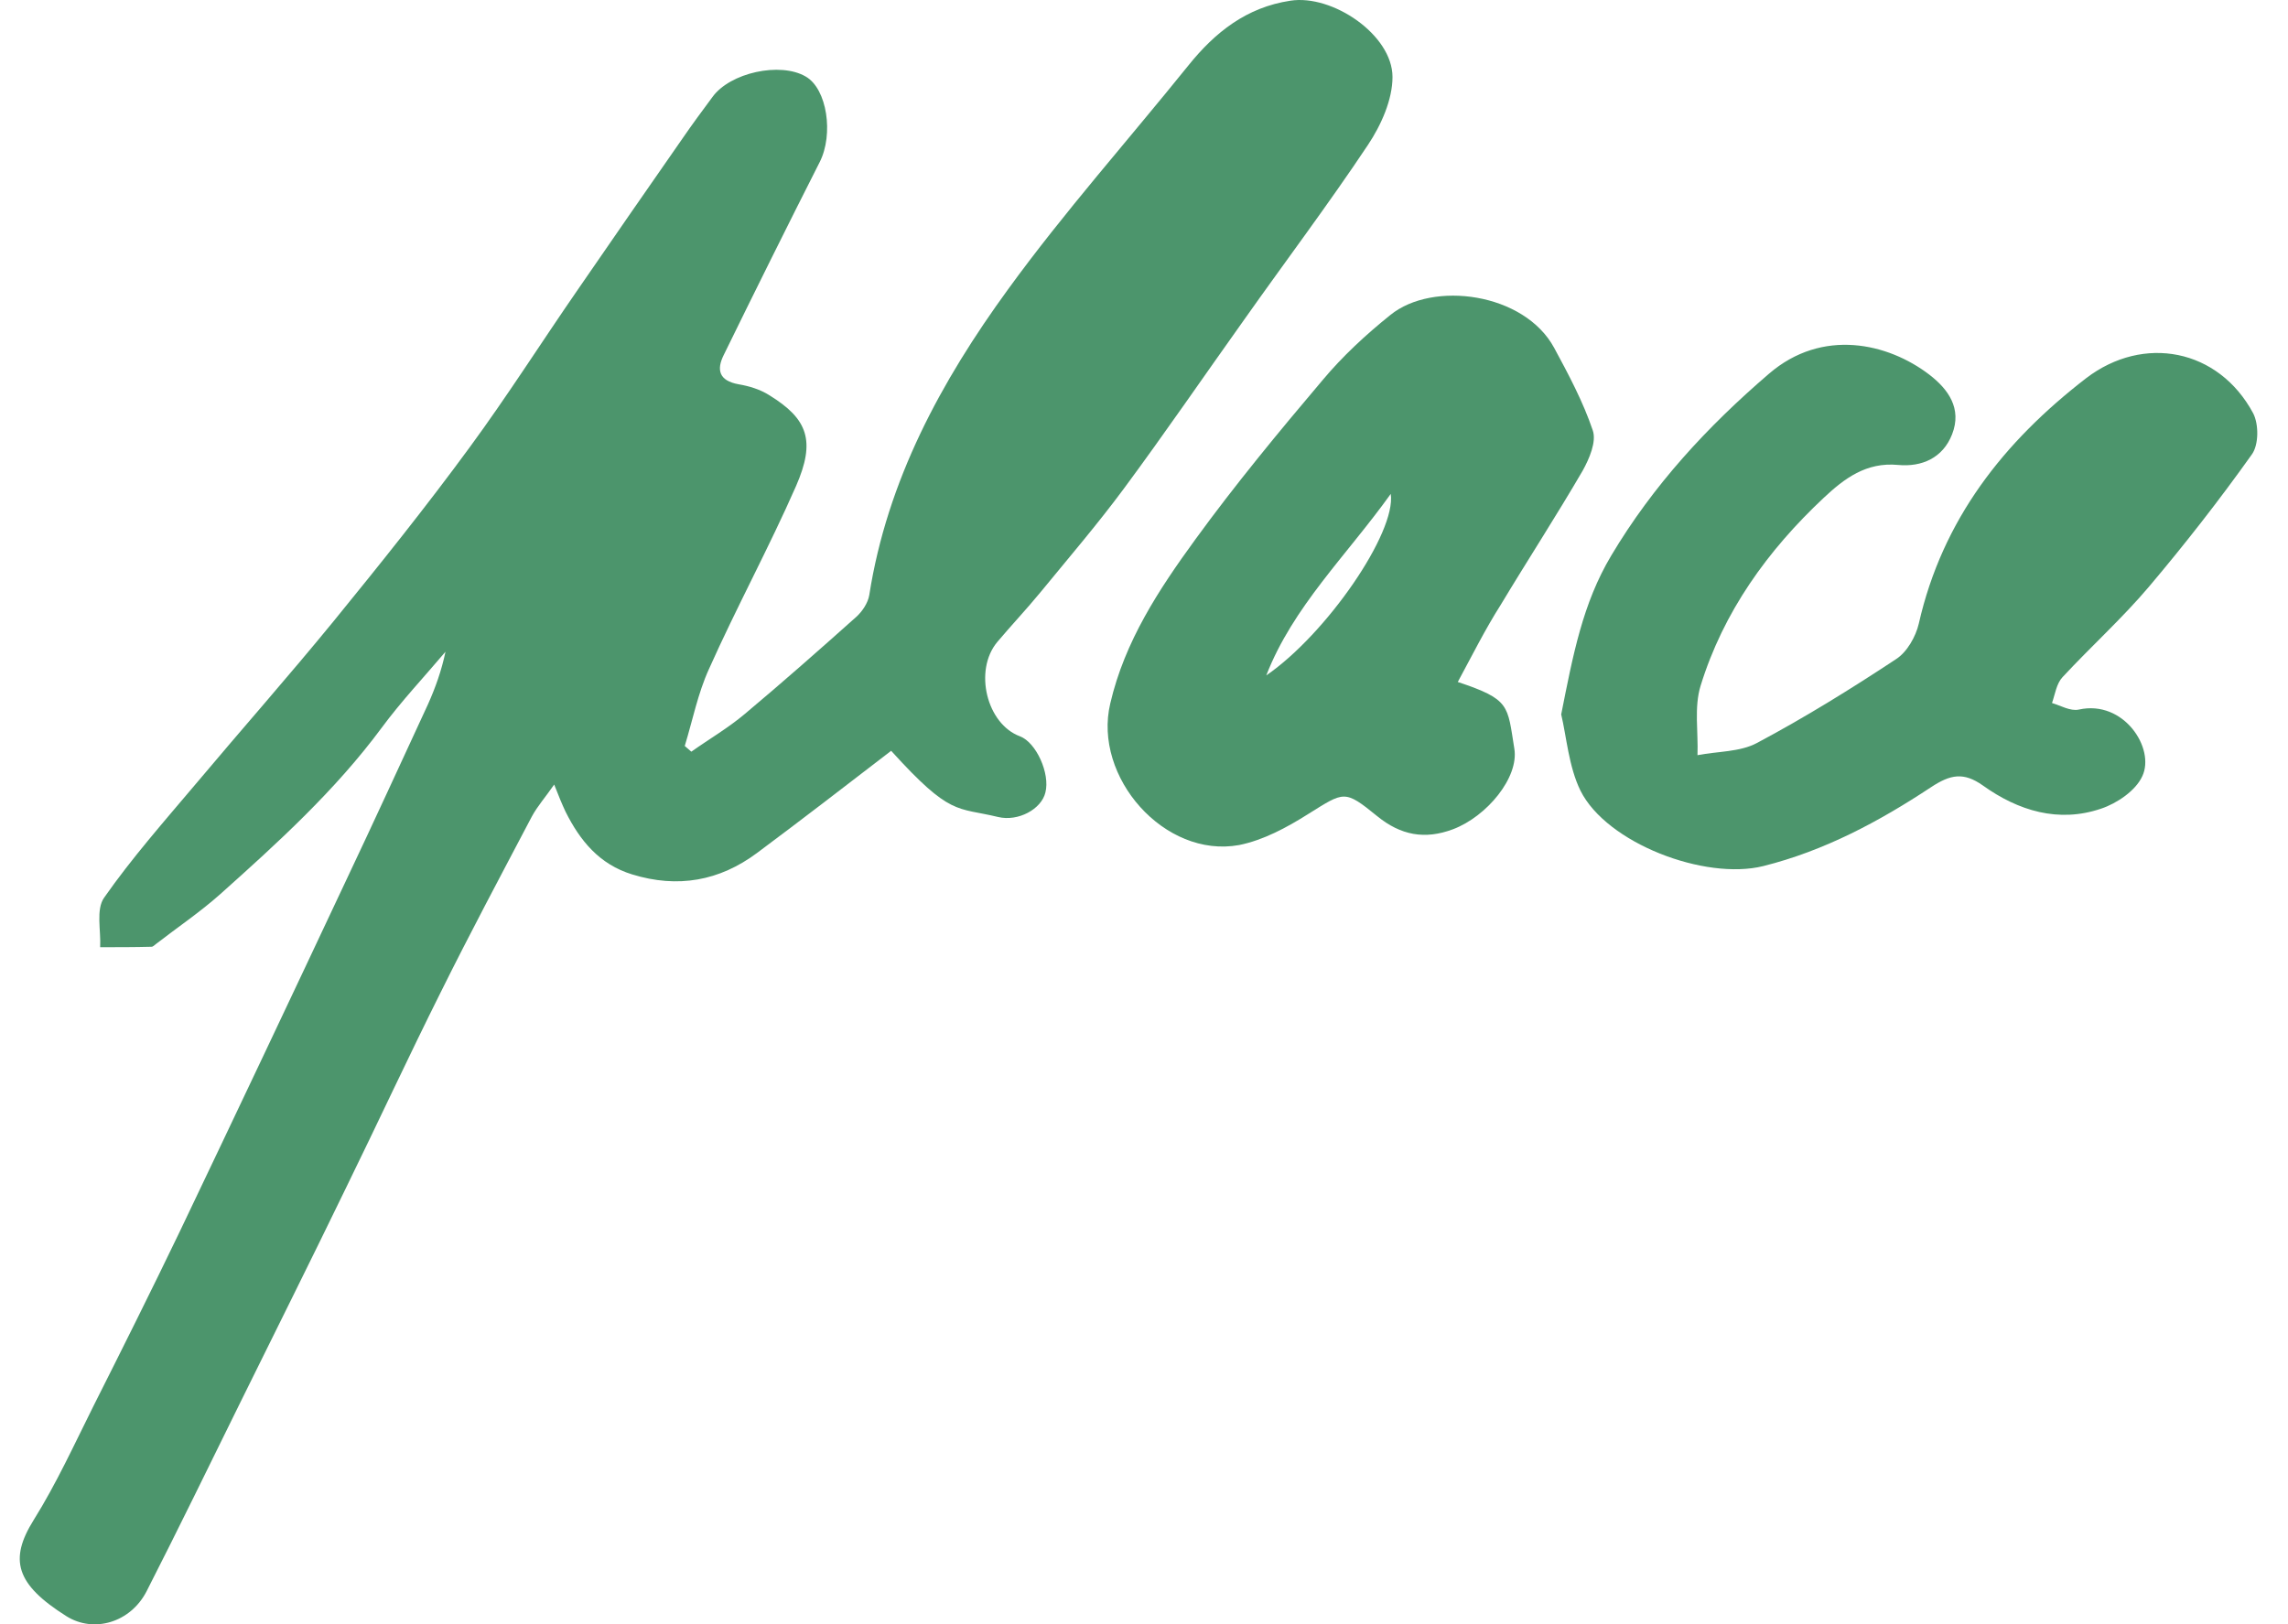 <svg width="69" height="49" viewBox="0 0 137 99" fill="none" xmlns="http://www.w3.org/2000/svg">
<path d="M53.094 45.76C50.318 47.897 47.648 49.955 44.924 51.985C42.628 53.695 40.091 54.149 37.314 53.294C35.312 52.68 34.137 51.237 33.256 49.474C33.042 49.019 32.855 48.565 32.562 47.817C32.027 48.592 31.547 49.126 31.2 49.767C29.331 53.321 27.435 56.875 25.646 60.482C23.67 64.436 21.801 68.471 19.852 72.452C17.742 76.808 15.58 81.136 13.444 85.465C11.548 89.312 9.679 93.16 7.73 96.981C6.742 98.904 4.499 99.546 2.843 98.504C-0.254 96.553 -0.655 95.057 0.841 92.652C2.229 90.434 3.324 88.03 4.499 85.678C6.261 82.178 8.023 78.651 9.732 75.097C13.15 67.937 16.541 60.776 19.905 53.615C21.587 50.061 23.216 46.508 24.872 42.927C25.326 41.912 25.699 40.87 25.94 39.721C24.631 41.271 23.243 42.74 22.041 44.37C19.211 48.191 15.713 51.371 12.215 54.497C10.987 55.592 9.599 56.528 8.29 57.543C8.21 57.596 8.13 57.703 8.023 57.703C6.982 57.73 5.941 57.73 4.899 57.73C4.953 56.715 4.632 55.432 5.14 54.711C6.822 52.306 8.798 50.061 10.693 47.817C13.497 44.477 16.381 41.217 19.131 37.851C21.961 34.377 24.765 30.877 27.408 27.27C29.704 24.144 31.787 20.857 34.003 17.651C36.113 14.578 38.249 11.505 40.385 8.433C40.972 7.578 41.586 6.749 42.2 5.921C43.269 4.425 46.339 3.757 47.888 4.665C49.196 5.413 49.597 8.192 48.742 9.875C46.766 13.777 44.817 17.704 42.895 21.632C42.441 22.54 42.601 23.208 43.803 23.422C44.443 23.529 45.138 23.743 45.672 24.09C48.021 25.533 48.502 26.869 47.3 29.621C45.645 33.389 43.669 37.022 41.987 40.79C41.319 42.259 40.999 43.889 40.518 45.466C40.652 45.572 40.785 45.706 40.919 45.813C42.014 45.038 43.162 44.37 44.176 43.515C46.473 41.591 48.742 39.587 50.985 37.583C51.332 37.263 51.679 36.755 51.76 36.274C52.854 29.274 56.139 23.235 60.224 17.624C63.641 12.921 67.54 8.54 71.198 3.997C72.827 1.967 74.749 0.444 77.419 0.043C79.983 -0.358 83.641 2.127 83.641 4.692C83.641 6.081 82.946 7.631 82.145 8.833C79.742 12.441 77.125 15.914 74.615 19.468C72.159 22.915 69.783 26.388 67.273 29.781C65.671 31.946 63.908 34.003 62.2 36.087C61.345 37.129 60.411 38.118 59.556 39.133C58.114 40.87 58.915 44.13 60.945 44.878C61.933 45.252 62.787 47.149 62.493 48.298C62.253 49.313 60.838 50.088 59.61 49.794C57.073 49.18 56.726 49.767 53.094 45.76Z" fill="#4C956C"/>
<path d="M93.92 43.542C94.641 39.908 95.229 36.782 96.964 33.869C99.528 29.568 102.812 26.014 106.577 22.781C109.834 19.975 113.839 20.911 116.349 22.834C117.497 23.716 118.352 24.892 117.738 26.468C117.177 27.911 115.895 28.472 114.453 28.338C112.504 28.151 111.169 29.167 109.914 30.343C106.497 33.549 103.8 37.289 102.411 41.805C102.011 43.114 102.278 44.611 102.224 46.027C103.453 45.786 104.814 45.84 105.856 45.279C108.766 43.729 111.57 41.992 114.32 40.175C114.987 39.748 115.521 38.812 115.708 38.011C117.15 31.652 120.888 26.922 125.908 23.048C129.406 20.376 133.972 21.258 136.081 25.186C136.428 25.854 136.428 27.109 136.001 27.697C134.025 30.476 131.916 33.175 129.726 35.767C128.098 37.69 126.202 39.4 124.466 41.271C124.092 41.672 124.012 42.313 123.825 42.847C124.359 43.008 124.947 43.355 125.454 43.248C128.204 42.633 130.127 45.626 129.326 47.309C128.925 48.191 127.777 48.966 126.816 49.286C124.226 50.168 121.77 49.42 119.607 47.87C118.432 47.042 117.631 47.202 116.456 47.977C113.305 50.061 109.968 51.852 106.23 52.787C102.678 53.669 96.697 51.397 95.095 48.191C94.374 46.721 94.241 44.878 93.92 43.542Z" fill="#4C956C"/>
<path d="M75.951 41.164C79.609 38.652 83.881 32.453 83.534 30.102C80.837 33.87 77.58 36.969 75.951 41.164ZM87.619 41.565C90.823 42.633 90.636 42.981 91.064 45.626C91.357 47.389 89.381 49.767 87.326 50.542C85.617 51.184 84.148 50.916 82.706 49.741C80.704 48.111 80.704 48.245 78.514 49.607C77.206 50.435 75.764 51.21 74.295 51.504C69.756 52.333 65.377 47.363 66.445 42.874C67.326 39.08 69.409 35.927 71.625 32.881C74.055 29.541 76.698 26.335 79.369 23.182C80.597 21.712 82.012 20.403 83.507 19.201C86.097 17.09 91.678 17.838 93.493 21.204C94.374 22.834 95.256 24.491 95.843 26.228C96.083 26.922 95.629 27.965 95.229 28.686C93.627 31.438 91.891 34.11 90.236 36.862C89.301 38.332 88.5 39.935 87.619 41.565Z" fill="#4C956C"/>
</svg>

